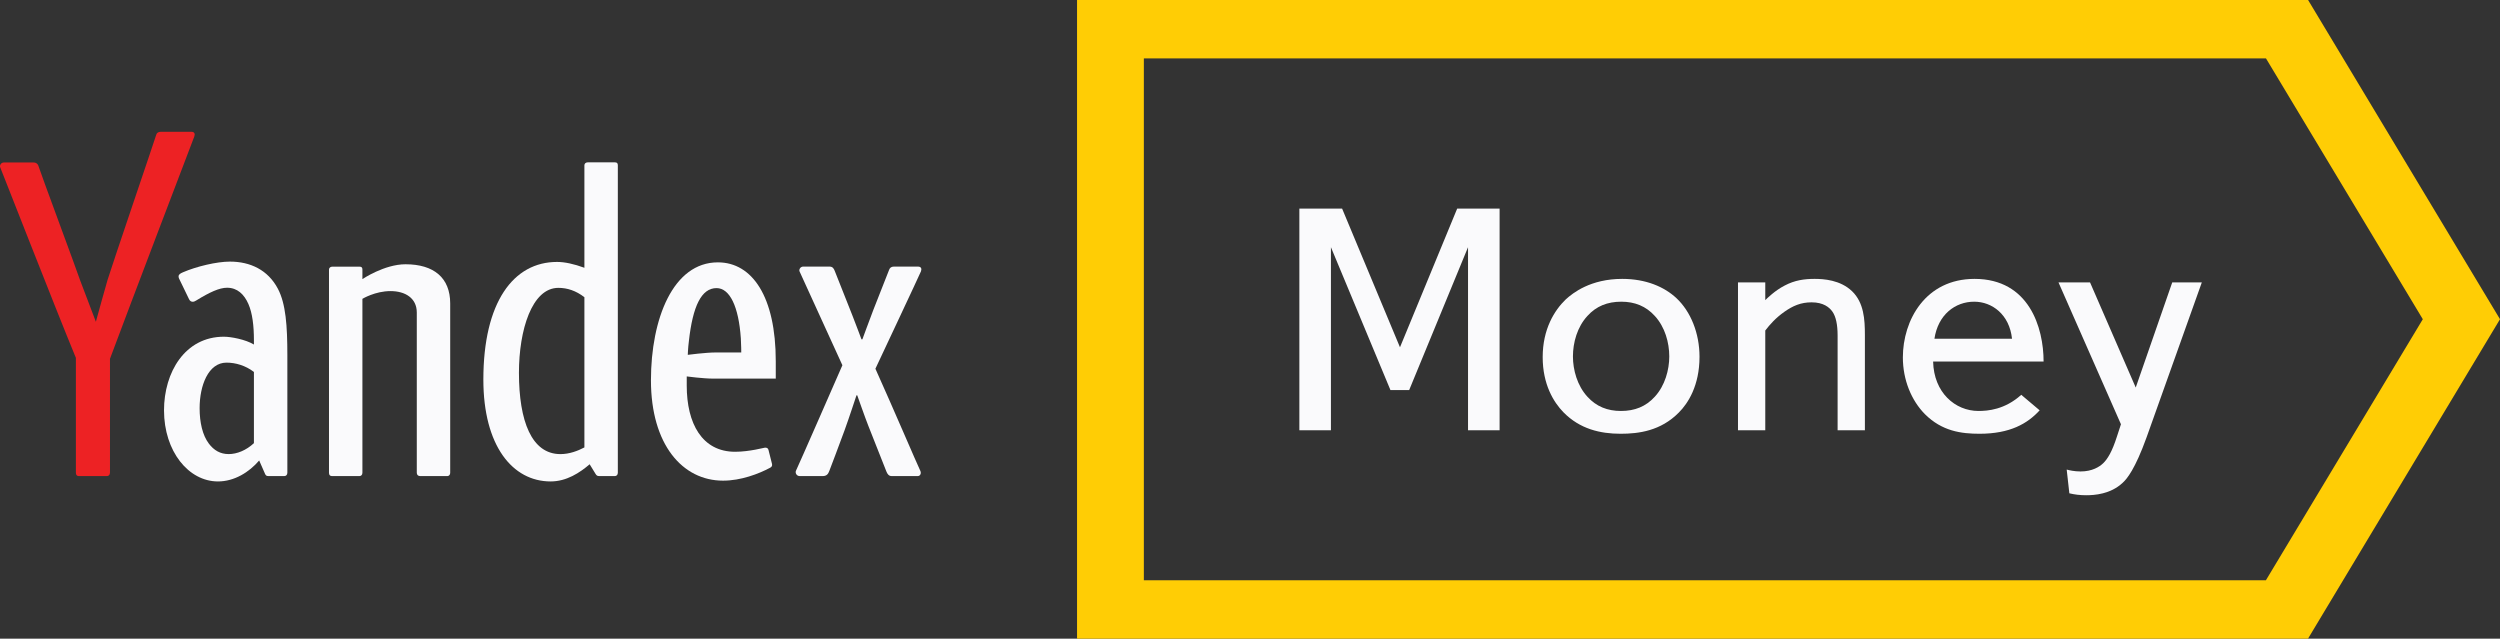 <svg width="137" height="35" viewBox="0 0 137 35" fill="none" xmlns="http://www.w3.org/2000/svg">
<rect x="0" y="0" width="137" height="35" fill="#333333" stroke="none"/>
<g clip-path="url(#clip0)">
<path d="M72.935 13.547V23.579H71.205V11.43H73.547L76.719 19.032L79.854 11.43H82.178V23.579H80.448V13.547L77.223 21.375H76.196L72.935 13.547Z" fill="#FAFAFC"/>
<path d="M85.8 16.411C86.197 16.047 87.17 15.283 88.899 15.283C90.197 15.283 91.205 15.717 91.872 16.342C92.647 17.071 93.133 18.251 93.133 19.553C93.133 21.132 92.504 22.105 91.999 22.608C91.008 23.614 89.8 23.77 88.809 23.77C87.692 23.77 86.575 23.51 85.674 22.59C85.134 22.035 84.539 21.063 84.539 19.571C84.539 18.026 85.188 17.002 85.8 16.411ZM86.99 17.314C86.431 17.921 86.197 18.772 86.197 19.536C86.197 20.265 86.431 21.132 86.99 21.74C87.476 22.278 88.089 22.521 88.828 22.521C89.584 22.521 90.197 22.278 90.683 21.74C91.242 21.133 91.476 20.265 91.476 19.536C91.476 18.772 91.242 17.921 90.683 17.314C90.197 16.776 89.584 16.533 88.846 16.533C88.089 16.533 87.476 16.776 86.99 17.314Z" fill="#FAFAFC"/>
<path d="M96.737 15.475V16.446C96.828 16.359 97.26 15.925 97.8 15.648C98.359 15.353 98.881 15.283 99.44 15.283C99.927 15.283 100.845 15.336 101.494 15.96C102.142 16.585 102.196 17.505 102.196 18.356V23.58H100.701V18.39C100.701 17.8 100.611 17.349 100.412 17.071C100.251 16.846 99.927 16.568 99.277 16.568C98.683 16.568 98.251 16.759 97.782 17.088C97.313 17.418 96.989 17.782 96.737 18.113V23.58H95.242V15.475H96.737Z" fill="#FAFAFC"/>
<path d="M111.773 22.486C111.106 23.215 110.151 23.77 108.475 23.77C107.485 23.77 106.422 23.632 105.484 22.694C104.746 21.948 104.277 20.82 104.277 19.588C104.277 17.54 105.521 15.283 108.205 15.283C111.196 15.283 111.989 17.956 111.989 19.813H105.935C105.972 21.514 107.143 22.521 108.422 22.521C108.926 22.521 109.863 22.451 110.765 21.635L111.773 22.486ZM110.259 18.563C110.115 17.227 109.16 16.533 108.187 16.533C107.142 16.533 106.205 17.244 106.007 18.563H110.259Z" fill="#FAFAFC"/>
<path d="M119.039 15.475H120.66L117.634 23.962C117.002 25.715 116.552 26.253 116.318 26.461C115.652 27.085 114.769 27.139 114.318 27.139C113.994 27.139 113.688 27.103 113.4 27.033L113.255 25.732C113.382 25.767 113.67 25.836 114.012 25.836C114.66 25.836 115.057 25.576 115.255 25.385C115.489 25.159 115.742 24.761 116.012 23.91L116.228 23.25L112.805 15.475H114.534L117.038 21.237L119.039 15.475Z" fill="#FAFAFC"/>
<path d="M126.483 0H59.022V35H126.478L137 17.493L126.483 0ZM124.171 31.799H62.683V3.201H124.176L132.77 17.493L124.171 31.799Z" fill="#FFCD05"/>
<path d="M22.221 14.482C21.065 14.482 19.86 15.295 19.86 15.295V14.772C19.86 14.658 19.813 14.612 19.694 14.612H18.22C18.101 14.612 18.029 14.681 18.029 14.772V25.907C18.029 26.022 18.077 26.09 18.196 26.09H19.694C19.79 26.09 19.86 26.022 19.86 25.907V16.376C19.86 16.376 20.556 15.952 21.401 15.952C22.205 15.952 22.84 16.336 22.84 17.125V25.907C22.84 26.022 22.911 26.09 23.03 26.09H24.504C24.623 26.09 24.671 25.999 24.671 25.907V16.626C24.671 15.228 23.779 14.482 22.221 14.482Z" fill="#FAFAFC"/>
<path d="M33.69 8.896H32.216C32.097 8.896 32.025 8.965 32.025 9.057V14.674C31.459 14.465 30.944 14.354 30.527 14.354C28.132 14.354 26.488 16.56 26.488 20.801C26.488 24.434 28.087 26.383 30.175 26.383C31.055 26.383 31.781 25.897 32.313 25.442L32.635 25.968C32.689 26.058 32.733 26.089 32.842 26.089L33.691 26.09C33.786 26.09 33.857 26.022 33.857 25.906V9.057C33.857 8.942 33.809 8.896 33.69 8.896ZM28.438 20.426C28.438 18.089 29.148 15.775 30.598 15.775C31.089 15.775 31.561 15.93 32.025 16.286V24.519C31.662 24.71 31.205 24.885 30.711 24.885C29.135 24.885 28.438 23.084 28.438 20.426Z" fill="#FAFAFC"/>
<path d="M39.339 14.377C36.884 14.377 35.672 17.472 35.672 20.84C35.672 24.365 37.401 26.34 39.623 26.34C40.6 26.34 41.573 25.97 42.21 25.629C42.308 25.577 42.326 25.502 42.303 25.411L42.116 24.667C42.093 24.575 42.045 24.53 41.927 24.53C41.875 24.53 41.07 24.757 40.286 24.757C38.467 24.757 37.633 23.2 37.633 21.131V20.628C37.633 20.628 38.537 20.748 39.08 20.748H42.512V19.793C42.512 16.266 41.229 14.377 39.339 14.377ZM39.221 19.315C38.679 19.315 37.69 19.445 37.69 19.445C37.69 19.445 37.703 19.066 37.75 18.701C37.963 16.767 38.441 15.788 39.268 15.788C39.987 15.788 40.479 16.789 40.598 18.542C40.621 18.906 40.621 19.316 40.621 19.316H39.221V19.315Z" fill="#FAFAFC"/>
<path d="M15.228 15.823C14.682 14.788 13.711 14.336 12.599 14.336C11.884 14.336 10.769 14.599 10.024 14.922C9.878 14.985 9.786 15.041 9.786 15.151C9.786 15.217 9.82 15.292 9.857 15.357L10.358 16.392C10.41 16.509 10.494 16.536 10.562 16.536C10.636 16.536 10.696 16.502 10.763 16.461C11.489 16.014 12.022 15.768 12.444 15.768C13.001 15.768 13.379 16.124 13.613 16.66C13.831 17.159 13.915 17.849 13.915 18.646C13.915 18.747 13.915 18.88 13.915 18.88C13.458 18.604 12.664 18.452 12.268 18.452C10.137 18.452 8.988 20.402 8.988 22.487C8.988 24.734 10.332 26.383 11.945 26.383C12.844 26.383 13.657 25.875 14.203 25.234C14.203 25.234 14.493 25.9 14.53 25.98C14.569 26.06 14.609 26.089 14.718 26.089L15.58 26.09C15.675 26.09 15.747 26.021 15.747 25.907V19.447C15.746 17.86 15.664 16.649 15.228 15.823ZM13.915 24.285C13.493 24.678 12.987 24.884 12.531 24.884C12.076 24.884 11.724 24.682 11.442 24.306C11.098 23.85 10.939 23.147 10.939 22.368C10.939 21.136 11.411 19.872 12.412 19.872C12.907 19.872 13.451 20.028 13.915 20.383V24.285Z" fill="#FAFAFC"/>
<path d="M50.3 14.609H48.985C48.838 14.609 48.763 14.683 48.726 14.78C48.642 14.99 48.087 16.399 47.859 16.983C47.697 17.4 47.259 18.595 47.259 18.595L47.208 18.595C47.206 18.59 46.886 17.726 46.713 17.292C46.572 16.942 45.84 15.084 45.747 14.854C45.698 14.731 45.642 14.609 45.455 14.609H44.015C43.857 14.609 43.768 14.777 43.818 14.88C43.87 14.984 46.163 20.015 46.163 20.015C46.163 20.015 43.7 25.649 43.628 25.775C43.556 25.901 43.647 26.089 43.822 26.089H45.083C45.298 26.089 45.383 25.981 45.447 25.806C45.628 25.317 45.898 24.636 46.28 23.586C46.534 22.889 46.934 21.666 46.934 21.666H46.978C46.978 21.666 47.416 22.912 47.579 23.32C47.991 24.35 48.519 25.696 48.574 25.838C48.633 25.987 48.714 26.089 48.862 26.089H50.292C50.434 26.089 50.499 25.933 50.432 25.798C50.273 25.475 48.915 22.296 47.972 20.206C47.972 20.206 50.42 15.003 50.467 14.874C50.515 14.745 50.501 14.609 50.3 14.609Z" fill="#FAFAFC"/>
<path d="M10.477 7.221H8.82C8.673 7.221 8.581 7.29 8.56 7.391C8.539 7.492 6.074 14.732 5.895 15.336C5.768 15.763 5.354 17.27 5.254 17.633L4.397 15.378C4.188 14.757 2.191 9.384 2.133 9.169C2.1 9.051 2.044 8.904 1.83 8.904H0.211C0.053 8.904 -0.037 9.071 0.014 9.175C0.055 9.258 2.978 16.75 4.159 19.613V25.906C4.159 26.021 4.207 26.09 4.326 26.09H5.859C5.954 26.09 6.026 26.021 6.026 25.906V19.941V19.663C7.01 17.014 10.606 7.591 10.646 7.485C10.693 7.357 10.679 7.221 10.477 7.221Z" fill="#ED2224"/>
</g>
<defs>
<clipPath id="clip0">
<rect width="137" height="35" fill="white"/>
</clipPath>
</defs>
</svg>
